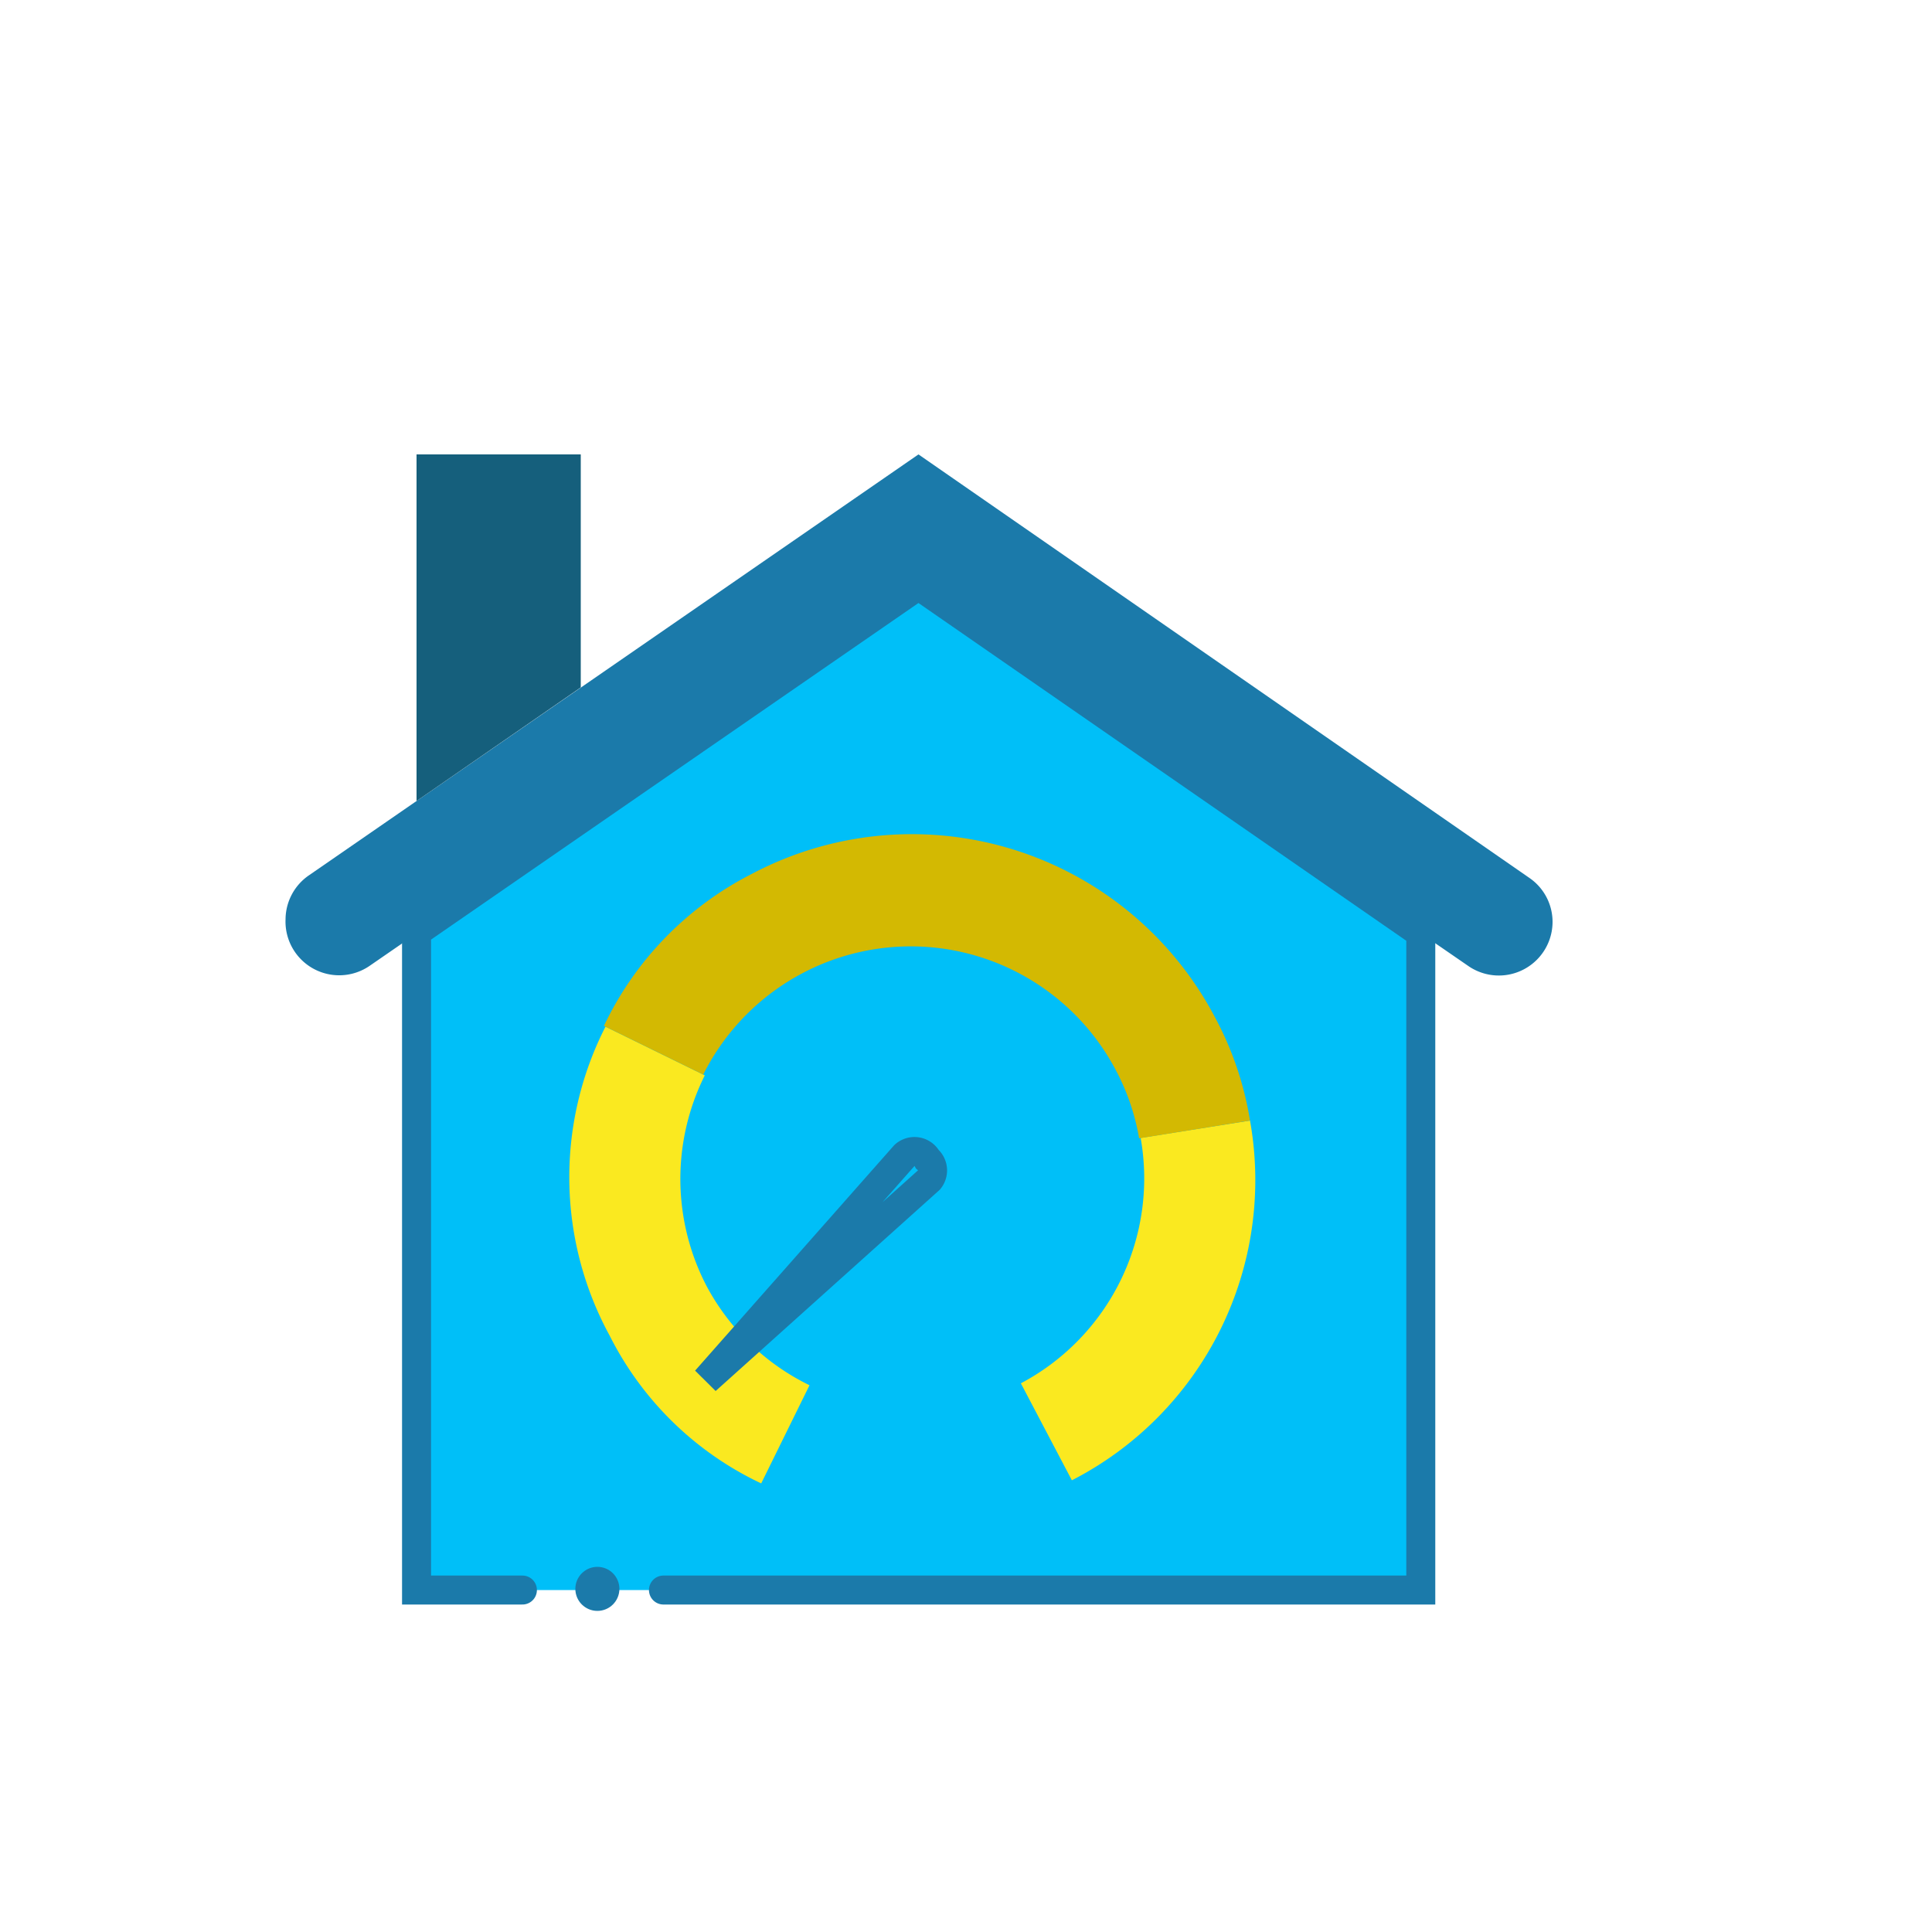 <svg id="Layer_1" data-name="Layer 1" xmlns="http://www.w3.org/2000/svg" viewBox="0 0 50 50"><defs><style>.cls-1{fill:#1b7aaa;}.cls-2{fill:#155f7c;}.cls-3{fill:#00bff8;stroke:#1b7aaa;stroke-linecap:round;stroke-miterlimit:10;stroke-width:0.75px;}.cls-4{fill:#fae920;}.cls-5{fill:#d3b902;}</style></defs><title>icons-hoppy</title><path class="cls-1" d="M23.77,11.76,8,22.65a1.39,1.39,0,0,0-.61,1.14v0A1.39,1.39,0,0,0,9.56,25l14.21-9.8L38,25a1.39,1.39,0,0,0,2.18-1.14v0a1.38,1.38,0,0,0-.6-1.14Z"/><polygon class="cls-2" points="15.03 17.79 15.03 11.76 10.78 11.76 10.78 20.73 15.03 17.79"/><polyline class="cls-3" points="17.17 41.15 36.77 41.15 36.77 24.15 23.77 15.15 10.78 24.12 10.78 41.15 13.52 41.15"/><circle class="cls-1" cx="15.46" cy="41.12" r="0.57"/><path class="cls-4" d="M29.52,29.45a6,6,0,0,1-3.1,6.35l1.32,2.51A8.73,8.73,0,0,0,32.35,29Z"/><path class="cls-4" d="M18.29,33.29v0a6,6,0,0,1-.05-5.46l-2.57-1.26a8.57,8.57,0,0,0,.11,8,8.39,8.39,0,0,0,3.92,3.82l1.25-2.54A6,6,0,0,1,18.29,33.29Z"/><path class="cls-5" d="M31.45,26.34a8.86,8.86,0,0,0-12-3.72,8.51,8.51,0,0,0-3.82,3.93l2.57,1.26a6,6,0,0,1,2.58-2.63h0a6,6,0,0,1,8.1,2.52,5.83,5.83,0,0,1,.6,1.76L32.35,29A8.45,8.45,0,0,0,31.45,26.34Z"/><path class="cls-3" d="M23.41,29.9A.38.38,0,0,1,24,30a.38.38,0,0,1,.05.53l-5.78,5.19Z"/></svg>